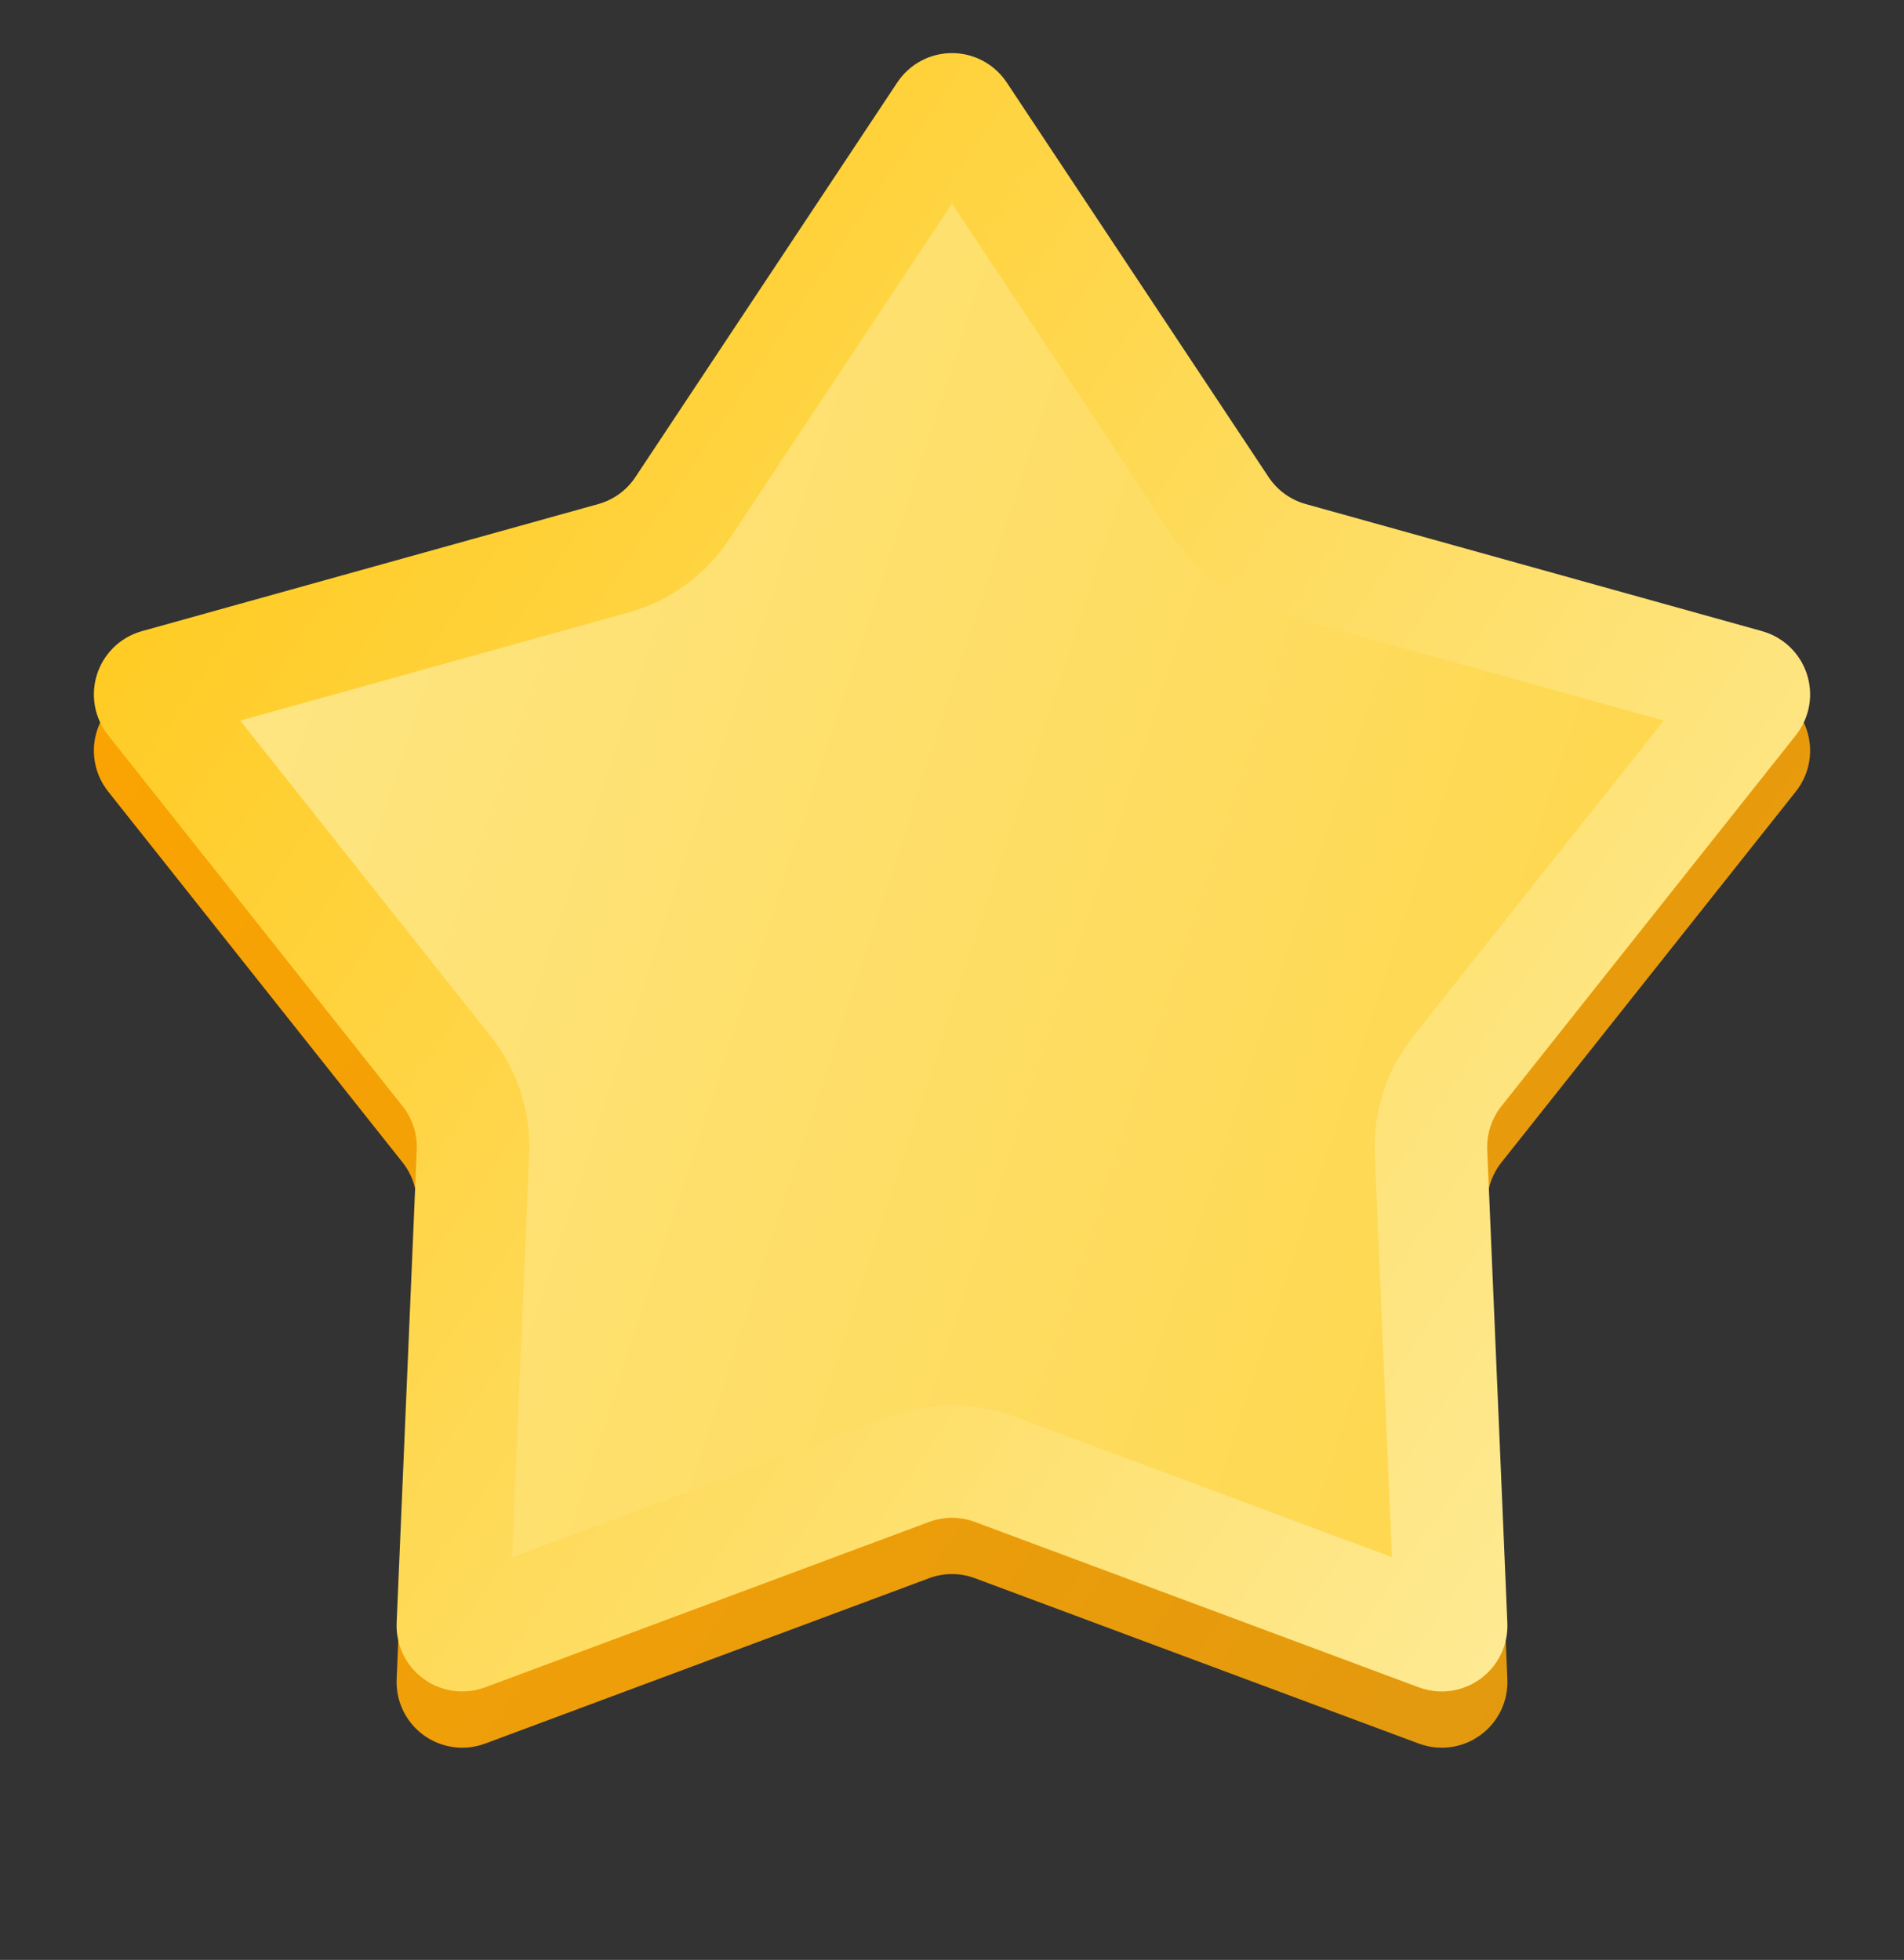 <svg width="203" height="209" viewBox="0 0 203 209" fill="none" xmlns="http://www.w3.org/2000/svg">
<rect x="0" y="0" width="203" height="209" fill="#333333" stroke="none"/>
<path d="M100.667 18.108C101.063 17.512 101.937 17.512 102.333 18.108L130.258 60.196C131.985 62.8 134.593 64.694 137.603 65.532L186.259 79.084C186.948 79.276 187.219 80.109 186.774 80.669L155.376 120.232C153.434 122.68 152.438 125.745 152.57 128.866L154.717 179.329C154.747 180.044 154.039 180.559 153.369 180.31L106.039 162.674V162.673C103.111 161.582 99.889 161.582 96.961 162.673V162.674L49.631 180.31C48.961 180.559 48.253 180.044 48.283 179.329L50.43 128.866C50.562 125.745 49.566 122.68 47.624 120.232L16.226 80.669C15.781 80.109 16.052 79.276 16.741 79.084L65.397 65.532C68.407 64.694 71.015 62.8 72.742 60.196L100.667 18.108Z" fill="#EC9E0A" stroke="url(#paint0_linear_418_3210)" stroke-width="12"/>
<path d="M100.667 12.108C101.063 11.512 101.937 11.512 102.333 12.108L130.258 54.196C131.985 56.8 134.593 58.694 137.603 59.532L186.259 73.084C186.948 73.276 187.219 74.109 186.774 74.669L155.376 114.232C153.434 116.68 152.438 119.745 152.57 122.866L154.717 173.329C154.747 174.044 154.039 174.559 153.369 174.31L106.039 156.674V156.673C103.111 155.582 99.889 155.582 96.961 156.673V156.674L49.631 174.31C48.961 174.559 48.253 174.044 48.283 173.329L50.43 122.866C50.562 119.745 49.566 116.68 47.624 114.232L16.226 74.669C15.781 74.109 16.052 73.276 16.741 73.084L65.397 59.532C68.407 58.694 71.015 56.8 72.742 54.196L100.667 12.108Z" fill="#D9D9D9"/>
<path d="M100.667 12.108C101.063 11.512 101.937 11.512 102.333 12.108L130.258 54.196C131.985 56.8 134.593 58.694 137.603 59.532L186.259 73.084C186.948 73.276 187.219 74.109 186.774 74.669L155.376 114.232C153.434 116.68 152.438 119.745 152.57 122.866L154.717 173.329C154.747 174.044 154.039 174.559 153.369 174.31L106.039 156.674V156.673C103.111 155.582 99.889 155.582 96.961 156.673V156.674L49.631 174.31C48.961 174.559 48.253 174.044 48.283 173.329L50.43 122.866C50.562 119.745 49.566 116.68 47.624 114.232L16.226 74.669C15.781 74.109 16.052 73.276 16.741 73.084L65.397 59.532C68.407 58.694 71.015 56.8 72.742 54.196L100.667 12.108Z" fill="url(#paint1_linear_418_3210)"/>
<path d="M100.667 12.108C101.063 11.512 101.937 11.512 102.333 12.108L130.258 54.196C131.985 56.8 134.593 58.694 137.603 59.532L186.259 73.084C186.948 73.276 187.219 74.109 186.774 74.669L155.376 114.232C153.434 116.68 152.438 119.745 152.57 122.866L154.717 173.329C154.747 174.044 154.039 174.559 153.369 174.31L106.039 156.674V156.673C103.111 155.582 99.889 155.582 96.961 156.673V156.674L49.631 174.31C48.961 174.559 48.253 174.044 48.283 173.329L50.43 122.866C50.562 119.745 49.566 116.68 47.624 114.232L16.226 74.669C15.781 74.109 16.052 73.276 16.741 73.084L65.397 59.532C68.407 58.694 71.015 56.8 72.742 54.196L100.667 12.108Z" stroke="url(#paint2_linear_418_3210)" stroke-width="12"/>
<defs>
<linearGradient id="paint0_linear_418_3210" x1="163" y1="191.5" x2="-24.596" y2="64.605" gradientUnits="userSpaceOnUse">
<stop stop-color="#E2990F"/>
<stop offset="1" stop-color="#FFA600"/>
</linearGradient>
<linearGradient id="paint1_linear_418_3210" x1="-10.482" y1="-13.806" x2="365.21" y2="109.52" gradientUnits="userSpaceOnUse">
<stop stop-color="#FEEB97"/>
<stop offset="1" stop-color="#FFC60F"/>
</linearGradient>
<linearGradient id="paint2_linear_418_3210" x1="163" y1="185.5" x2="-24.596" y2="58.605" gradientUnits="userSpaceOnUse">
<stop stop-color="#FEEB97"/>
<stop offset="1" stop-color="#FFC60F"/>
</linearGradient>
</defs>
</svg>
